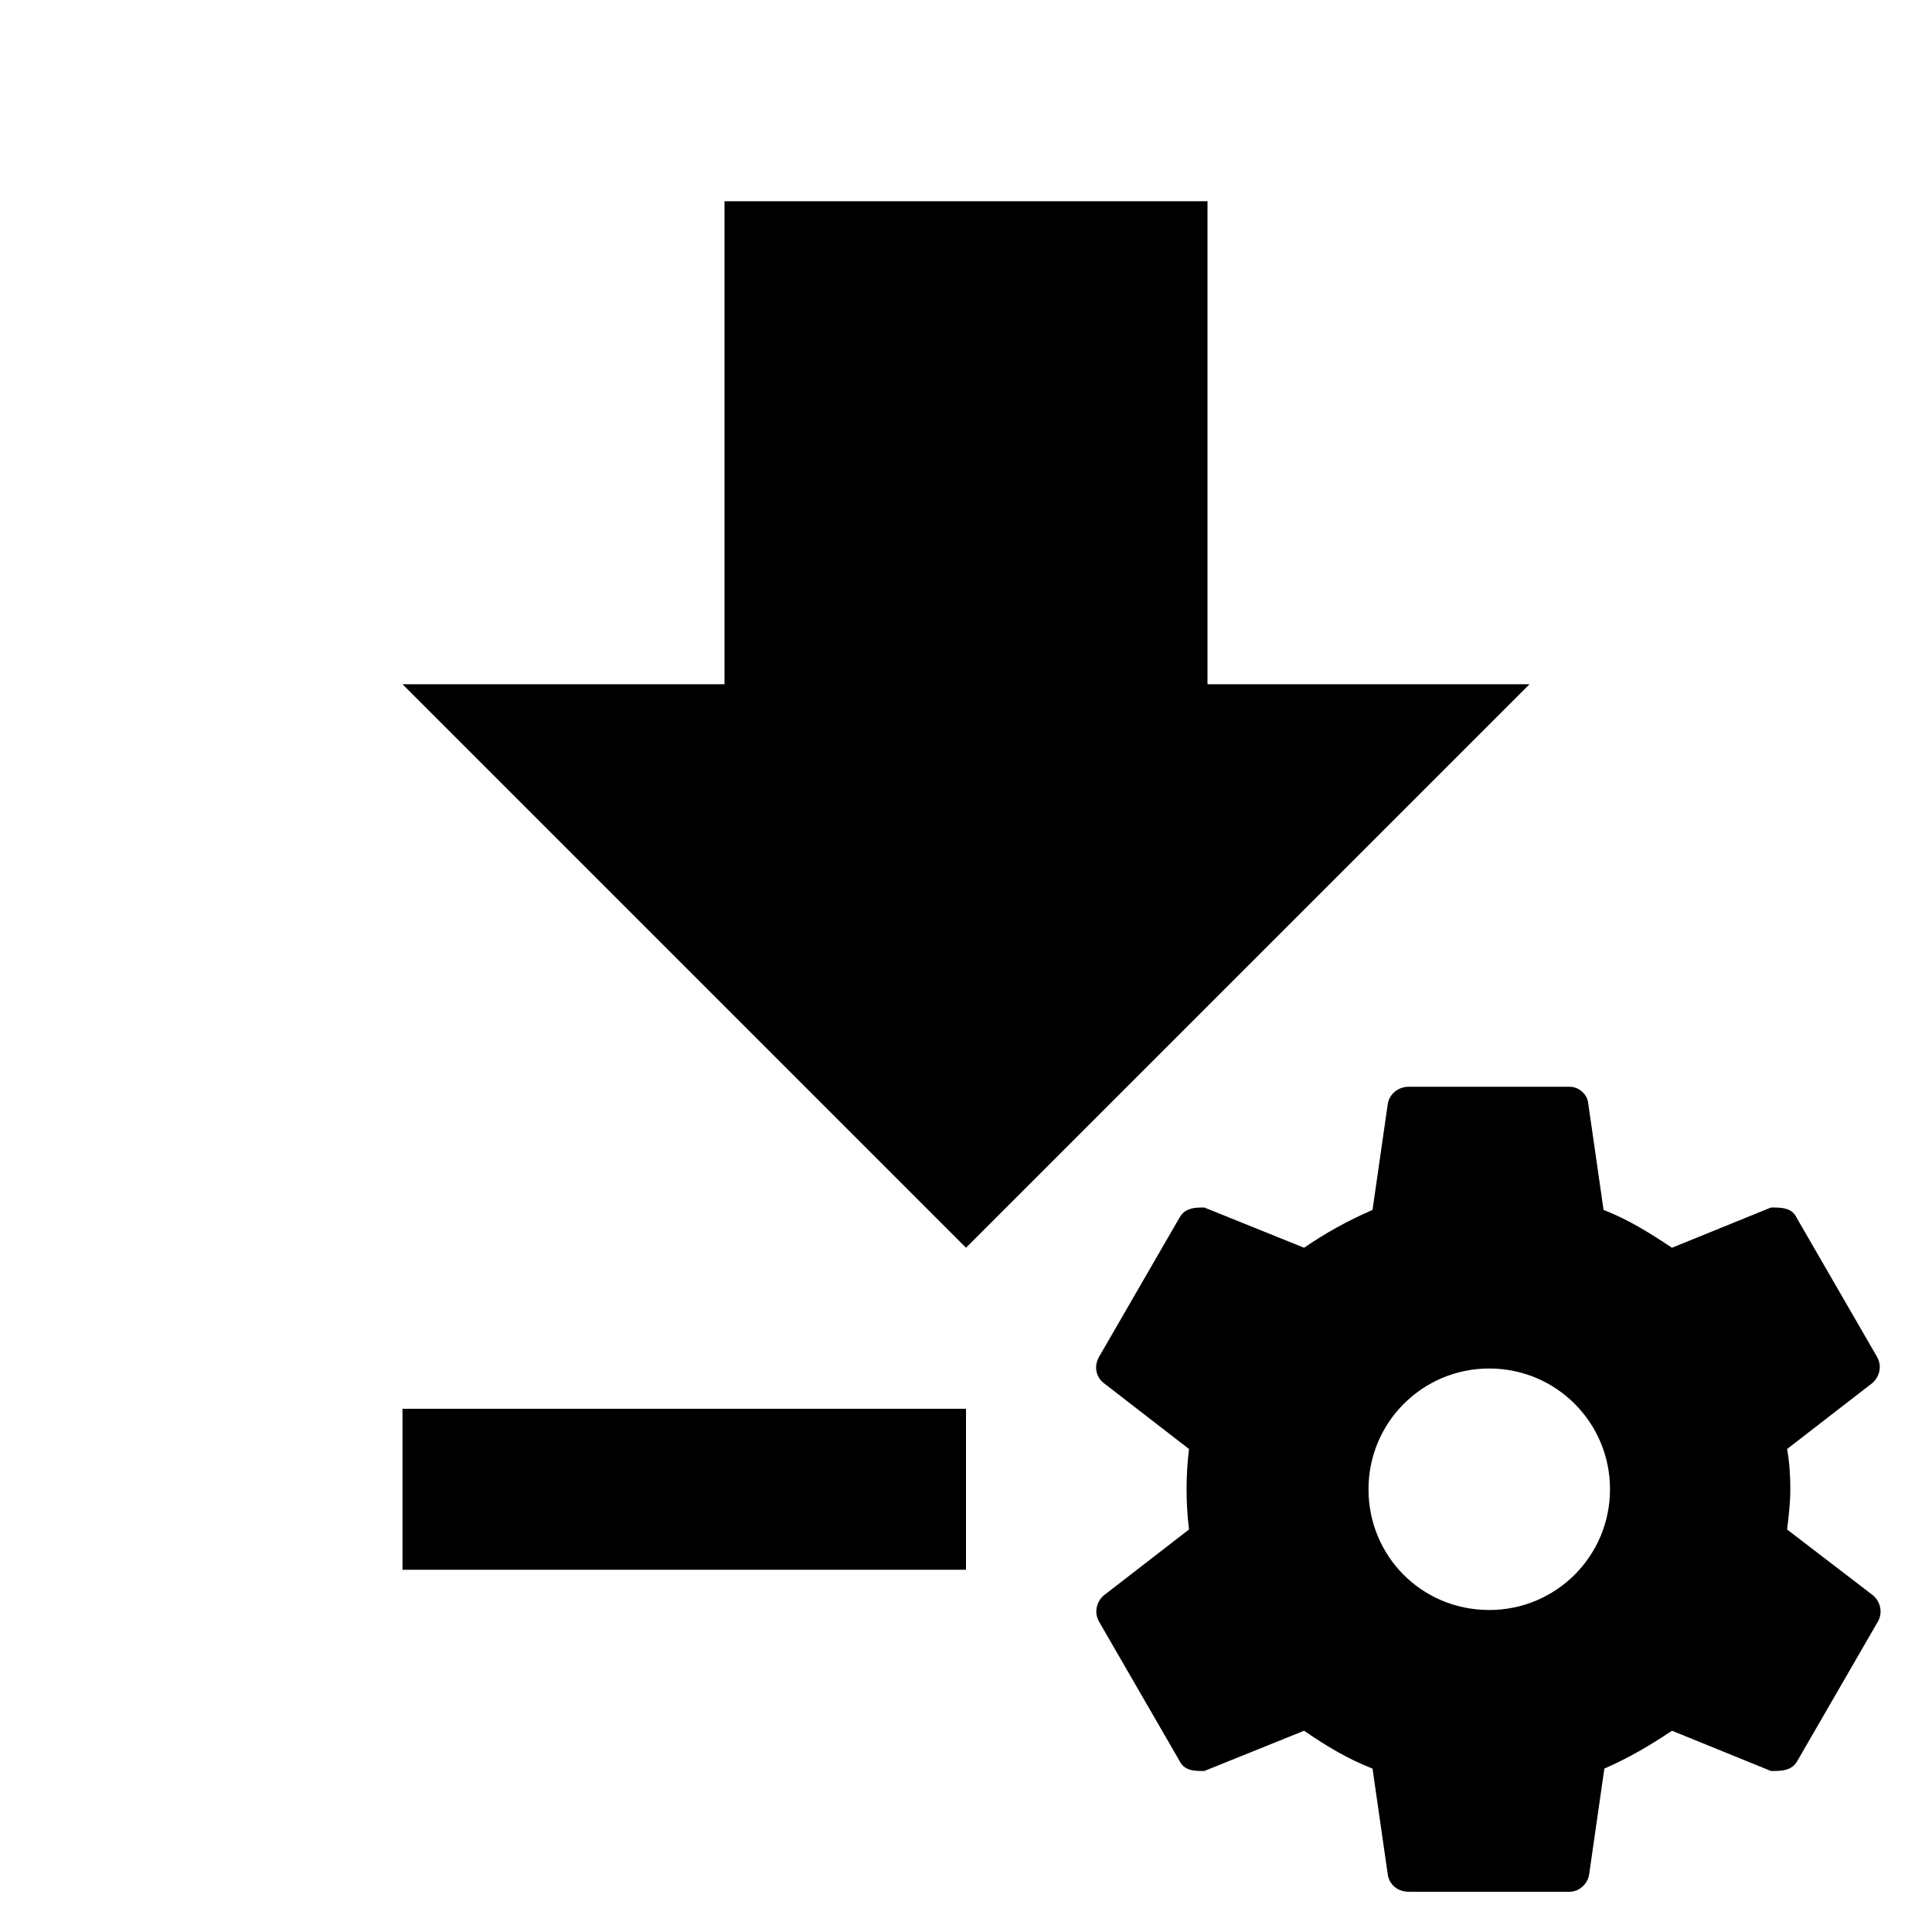 <svg xmlns="http://www.w3.org/2000/svg" width="24" height="24" viewBox="0 0 24 24">
    <path d="M5 19.5H12V17.5H5M19 8.5H15V2.5H9V8.5H5L12 15.5 19 8.5ZM17.5 13.5C17.37 13.5 17.26 13.59 17.24 13.71L17.05 15.03C16.75 15.16 16.46 15.32 16.2 15.5L14.96 15C14.85 15 14.72 15 14.65 15.13L13.65 16.86C13.59 16.97 13.61 17.1 13.71 17.18L14.77 18C14.75 18.17 14.74 18.33 14.74 18.5 14.74 18.67 14.75 18.83 14.77 19L13.71 19.82C13.62 19.9 13.59 20.03 13.65 20.14L14.65 21.87C14.71 22 14.84 22 14.96 22L16.2 21.5C16.46 21.68 16.74 21.85 17.05 21.97L17.24 23.29C17.26 23.41 17.36 23.5 17.5 23.5H19.5C19.61 23.5 19.72 23.41 19.74 23.29L19.93 21.97C20.23 21.84 20.5 21.68 20.77 21.5L22 22C22.13 22 22.26 22 22.33 21.87L23.33 20.14C23.39 20.03 23.36 19.9 23.27 19.82L22.2 19C22.22 18.83 22.24 18.67 22.24 18.5 22.24 18.33 22.23 18.17 22.2 18L23.26 17.18C23.35 17.1 23.38 16.97 23.32 16.86L22.32 15.13C22.26 15 22.13 15 22 15L20.77 15.5C20.5 15.32 20.23 15.15 19.92 15.03L19.73 13.71C19.72 13.59 19.61 13.5 19.5 13.5H17.5M18.5 17C19.33 17 20 17.67 20 18.5 20 19.33 19.33 20 18.5 20 17.66 20 17 19.33 17 18.5 17 17.67 17.67 17 18.5 17Z" />
</svg>
